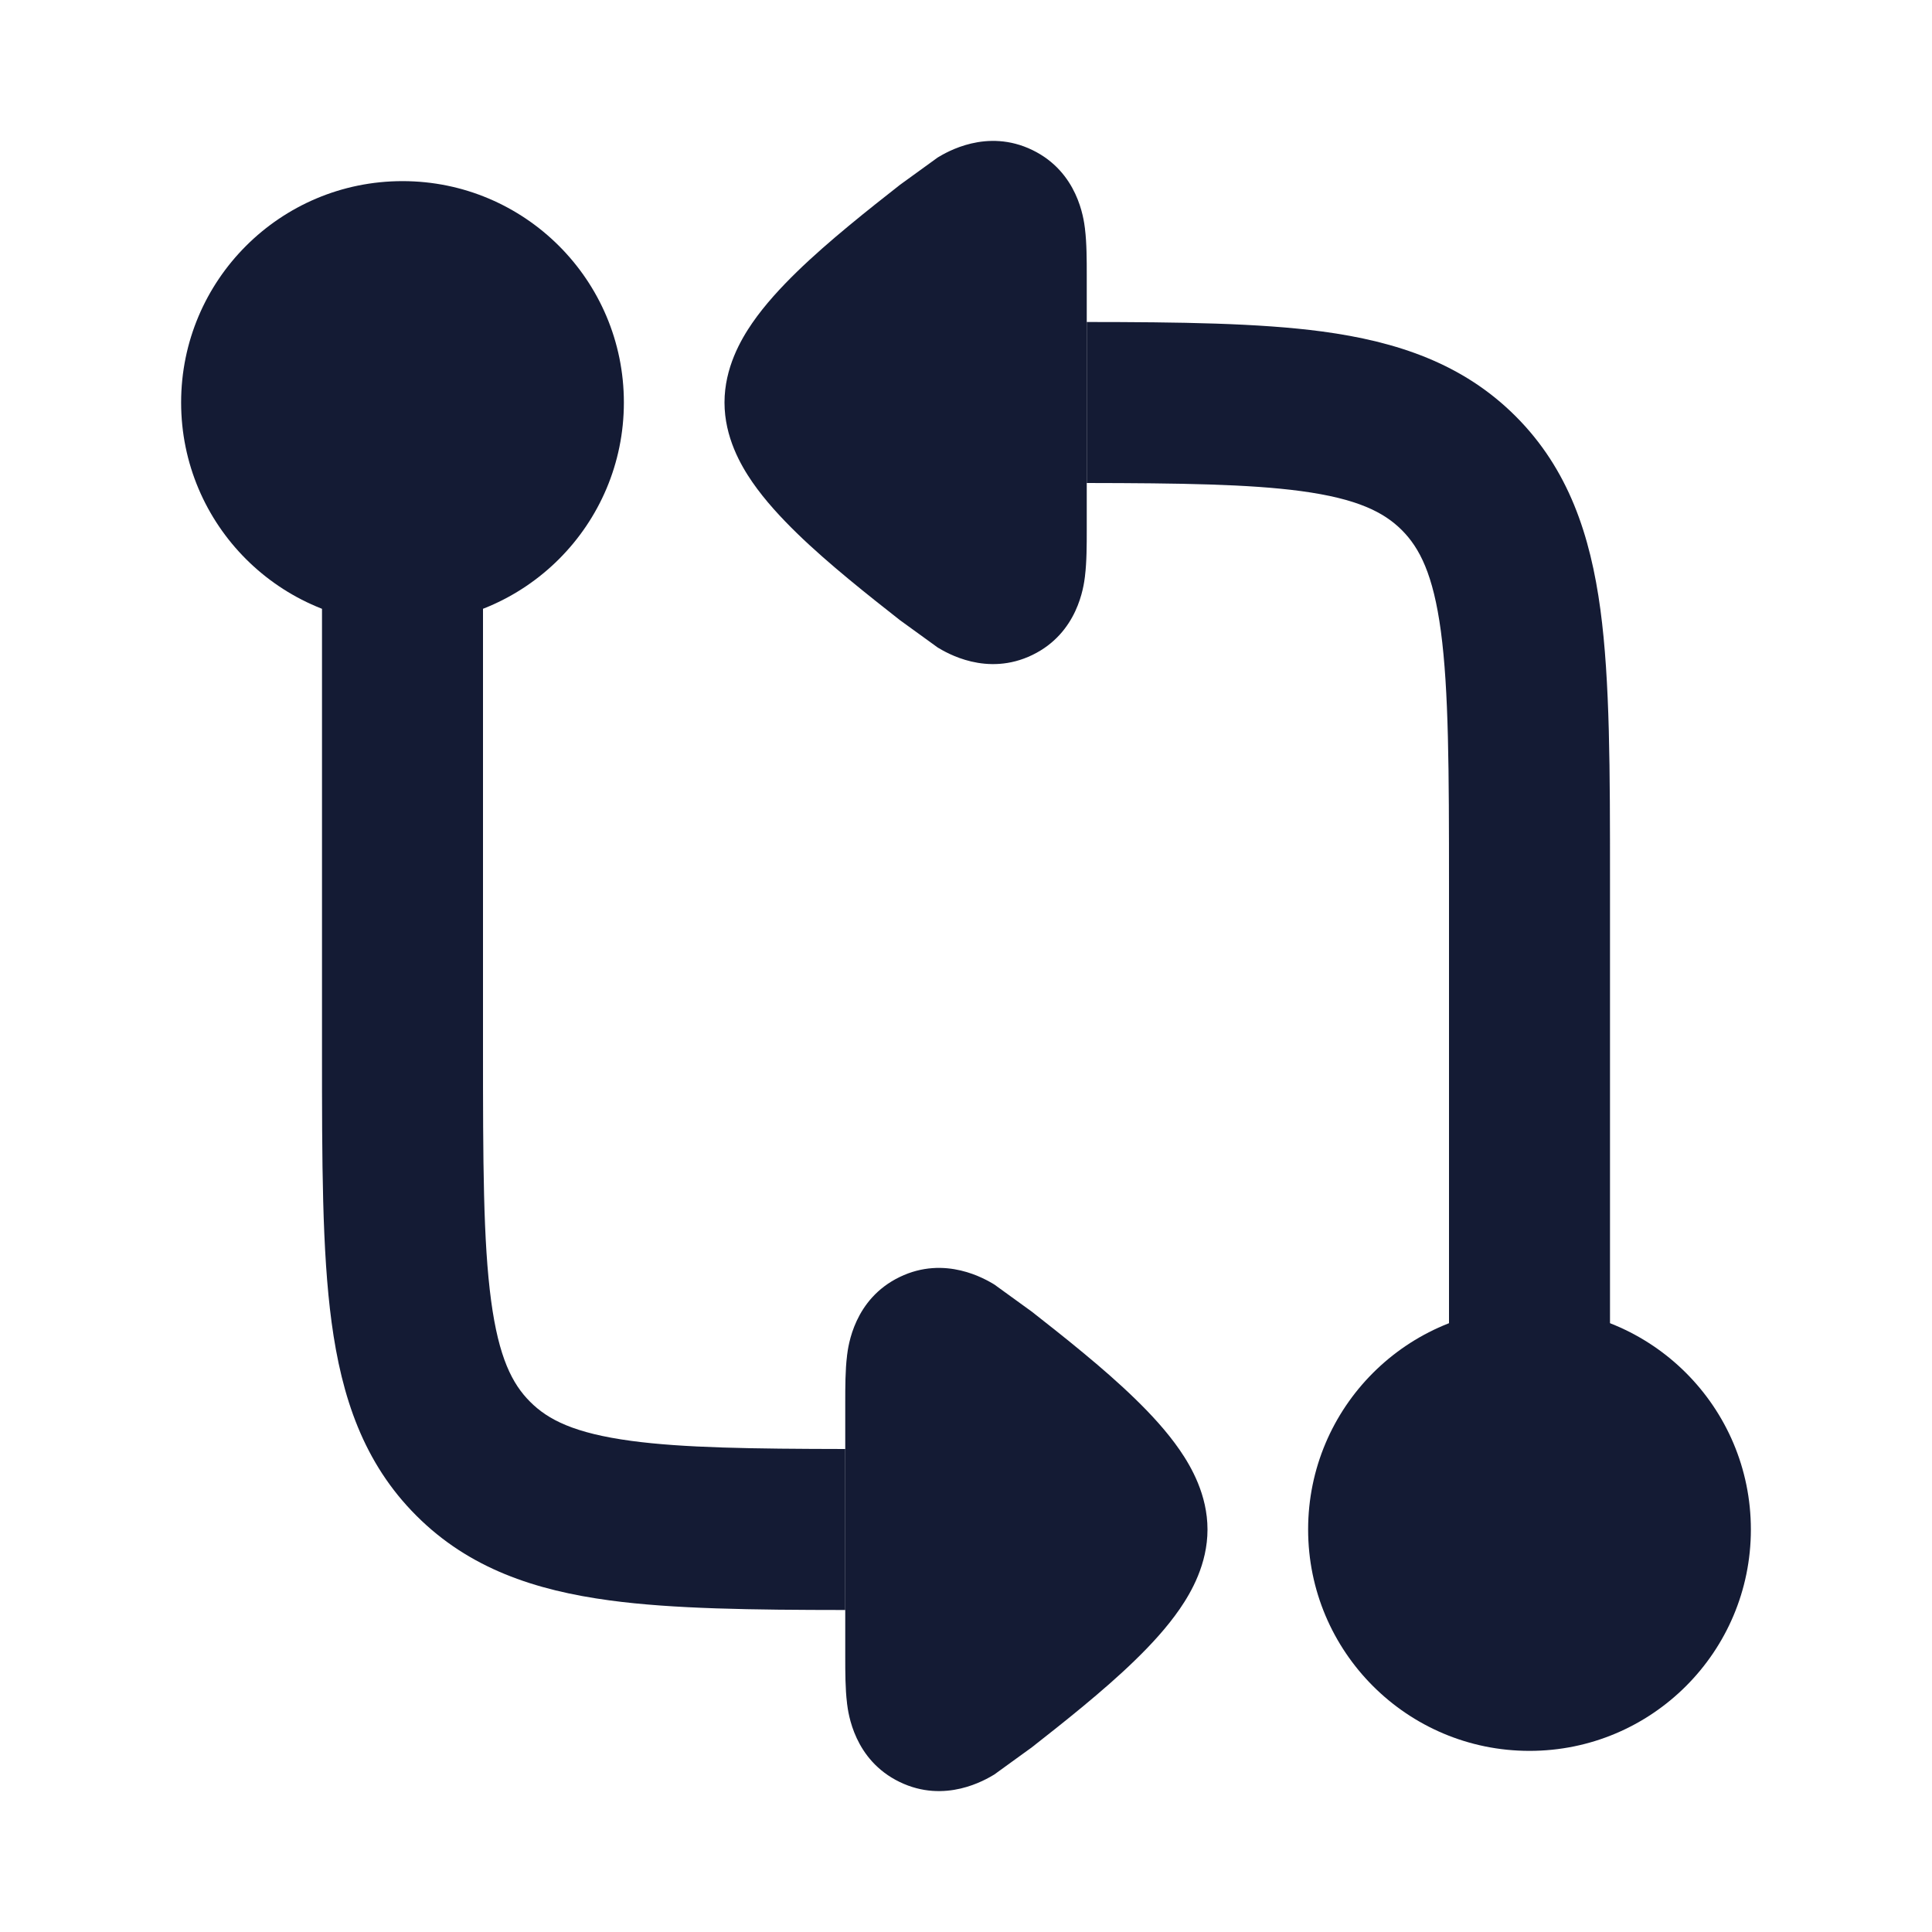 <svg width="24" height="24" viewBox="0 0 24 24" fill="none" xmlns="http://www.w3.org/2000/svg">
<path fill-rule="evenodd" clip-rule="evenodd" d="M16.25 19C16.25 17.481 17.481 16.25 19 16.25C20.519 16.25 21.75 17.481 21.75 19C21.75 20.519 20.519 21.75 19 21.75C17.481 21.75 16.25 20.519 16.25 19Z" fill="#141B34"/>
<path fill-rule="evenodd" clip-rule="evenodd" d="M2.25 5C2.25 3.481 3.481 2.25 5 2.25C6.519 2.25 7.75 3.481 7.75 5C7.75 6.519 6.519 7.75 5 7.75C3.481 7.75 2.25 6.519 2.25 5Z" fill="#141B34"/>
<path d="M13.5 3.412C13.5 3.236 13.5 3.02 13.478 2.844L13.478 2.841C13.462 2.714 13.39 2.138 12.825 1.864C12.258 1.589 11.758 1.891 11.649 1.956L11.181 2.295C10.805 2.59 10.291 2.995 9.9 3.376C9.705 3.566 9.503 3.783 9.344 4.014C9.203 4.219 9 4.569 9 5C9 5.431 9.203 5.781 9.344 5.986C9.503 6.217 9.705 6.434 9.9 6.624C10.291 7.005 10.805 7.41 11.181 7.705L11.649 8.044C11.758 8.109 12.258 8.411 12.825 8.136C13.39 7.862 13.462 7.286 13.478 7.159L13.478 7.156C13.5 6.98 13.5 6.764 13.5 6.588L13.5 3.412Z" fill="#141B34"/>
<path d="M13.5 6C14.668 6.002 15.514 6.014 16.158 6.1C16.864 6.195 17.191 6.363 17.414 6.585C17.636 6.808 17.804 7.135 17.899 7.841C17.997 8.576 18 9.557 18 10.999V17C18 17.552 18.447 18 19 18C19.552 18 20 17.552 20 17L20 10.929C20 9.575 20 8.458 19.881 7.574C19.756 6.647 19.484 5.827 18.828 5.171C18.172 4.515 17.352 4.243 16.425 4.118C15.639 4.013 14.657 4.001 13.5 4L13.5 6Z" fill="#141B34"/>
<path d="M10.5 20.588C10.5 20.764 10.5 20.98 10.522 21.156L10.522 21.16C10.538 21.286 10.61 21.862 11.175 22.136C11.742 22.411 12.242 22.109 12.351 22.044L12.819 21.705C13.195 21.41 13.709 21.005 14.1 20.624C14.296 20.434 14.497 20.217 14.656 19.986C14.797 19.781 15 19.431 15 19C15 18.569 14.797 18.219 14.656 18.014C14.497 17.783 14.296 17.566 14.1 17.376C13.709 16.995 13.195 16.59 12.819 16.295L12.351 15.956C12.242 15.891 11.742 15.589 11.175 15.864C10.61 16.138 10.538 16.714 10.522 16.84L10.522 16.844C10.5 17.02 10.5 17.236 10.5 17.412L10.5 20.588Z" fill="#141B34"/>
<path d="M10.5 18C9.332 17.998 8.486 17.986 7.841 17.899C7.135 17.804 6.808 17.637 6.586 17.414C6.363 17.192 6.196 16.865 6.101 16.159C6.002 15.424 6 14.443 6 13L6 7C6 6.448 5.552 6 5 6C4.448 6 4 6.448 4 7L4 13.071C4 14.425 4 15.541 4.119 16.425C4.244 17.353 4.515 18.172 5.172 18.828C5.828 19.485 6.647 19.756 7.575 19.881C8.361 19.987 9.343 19.999 10.5 20V18Z" fill="#141B34"/>
</svg>
